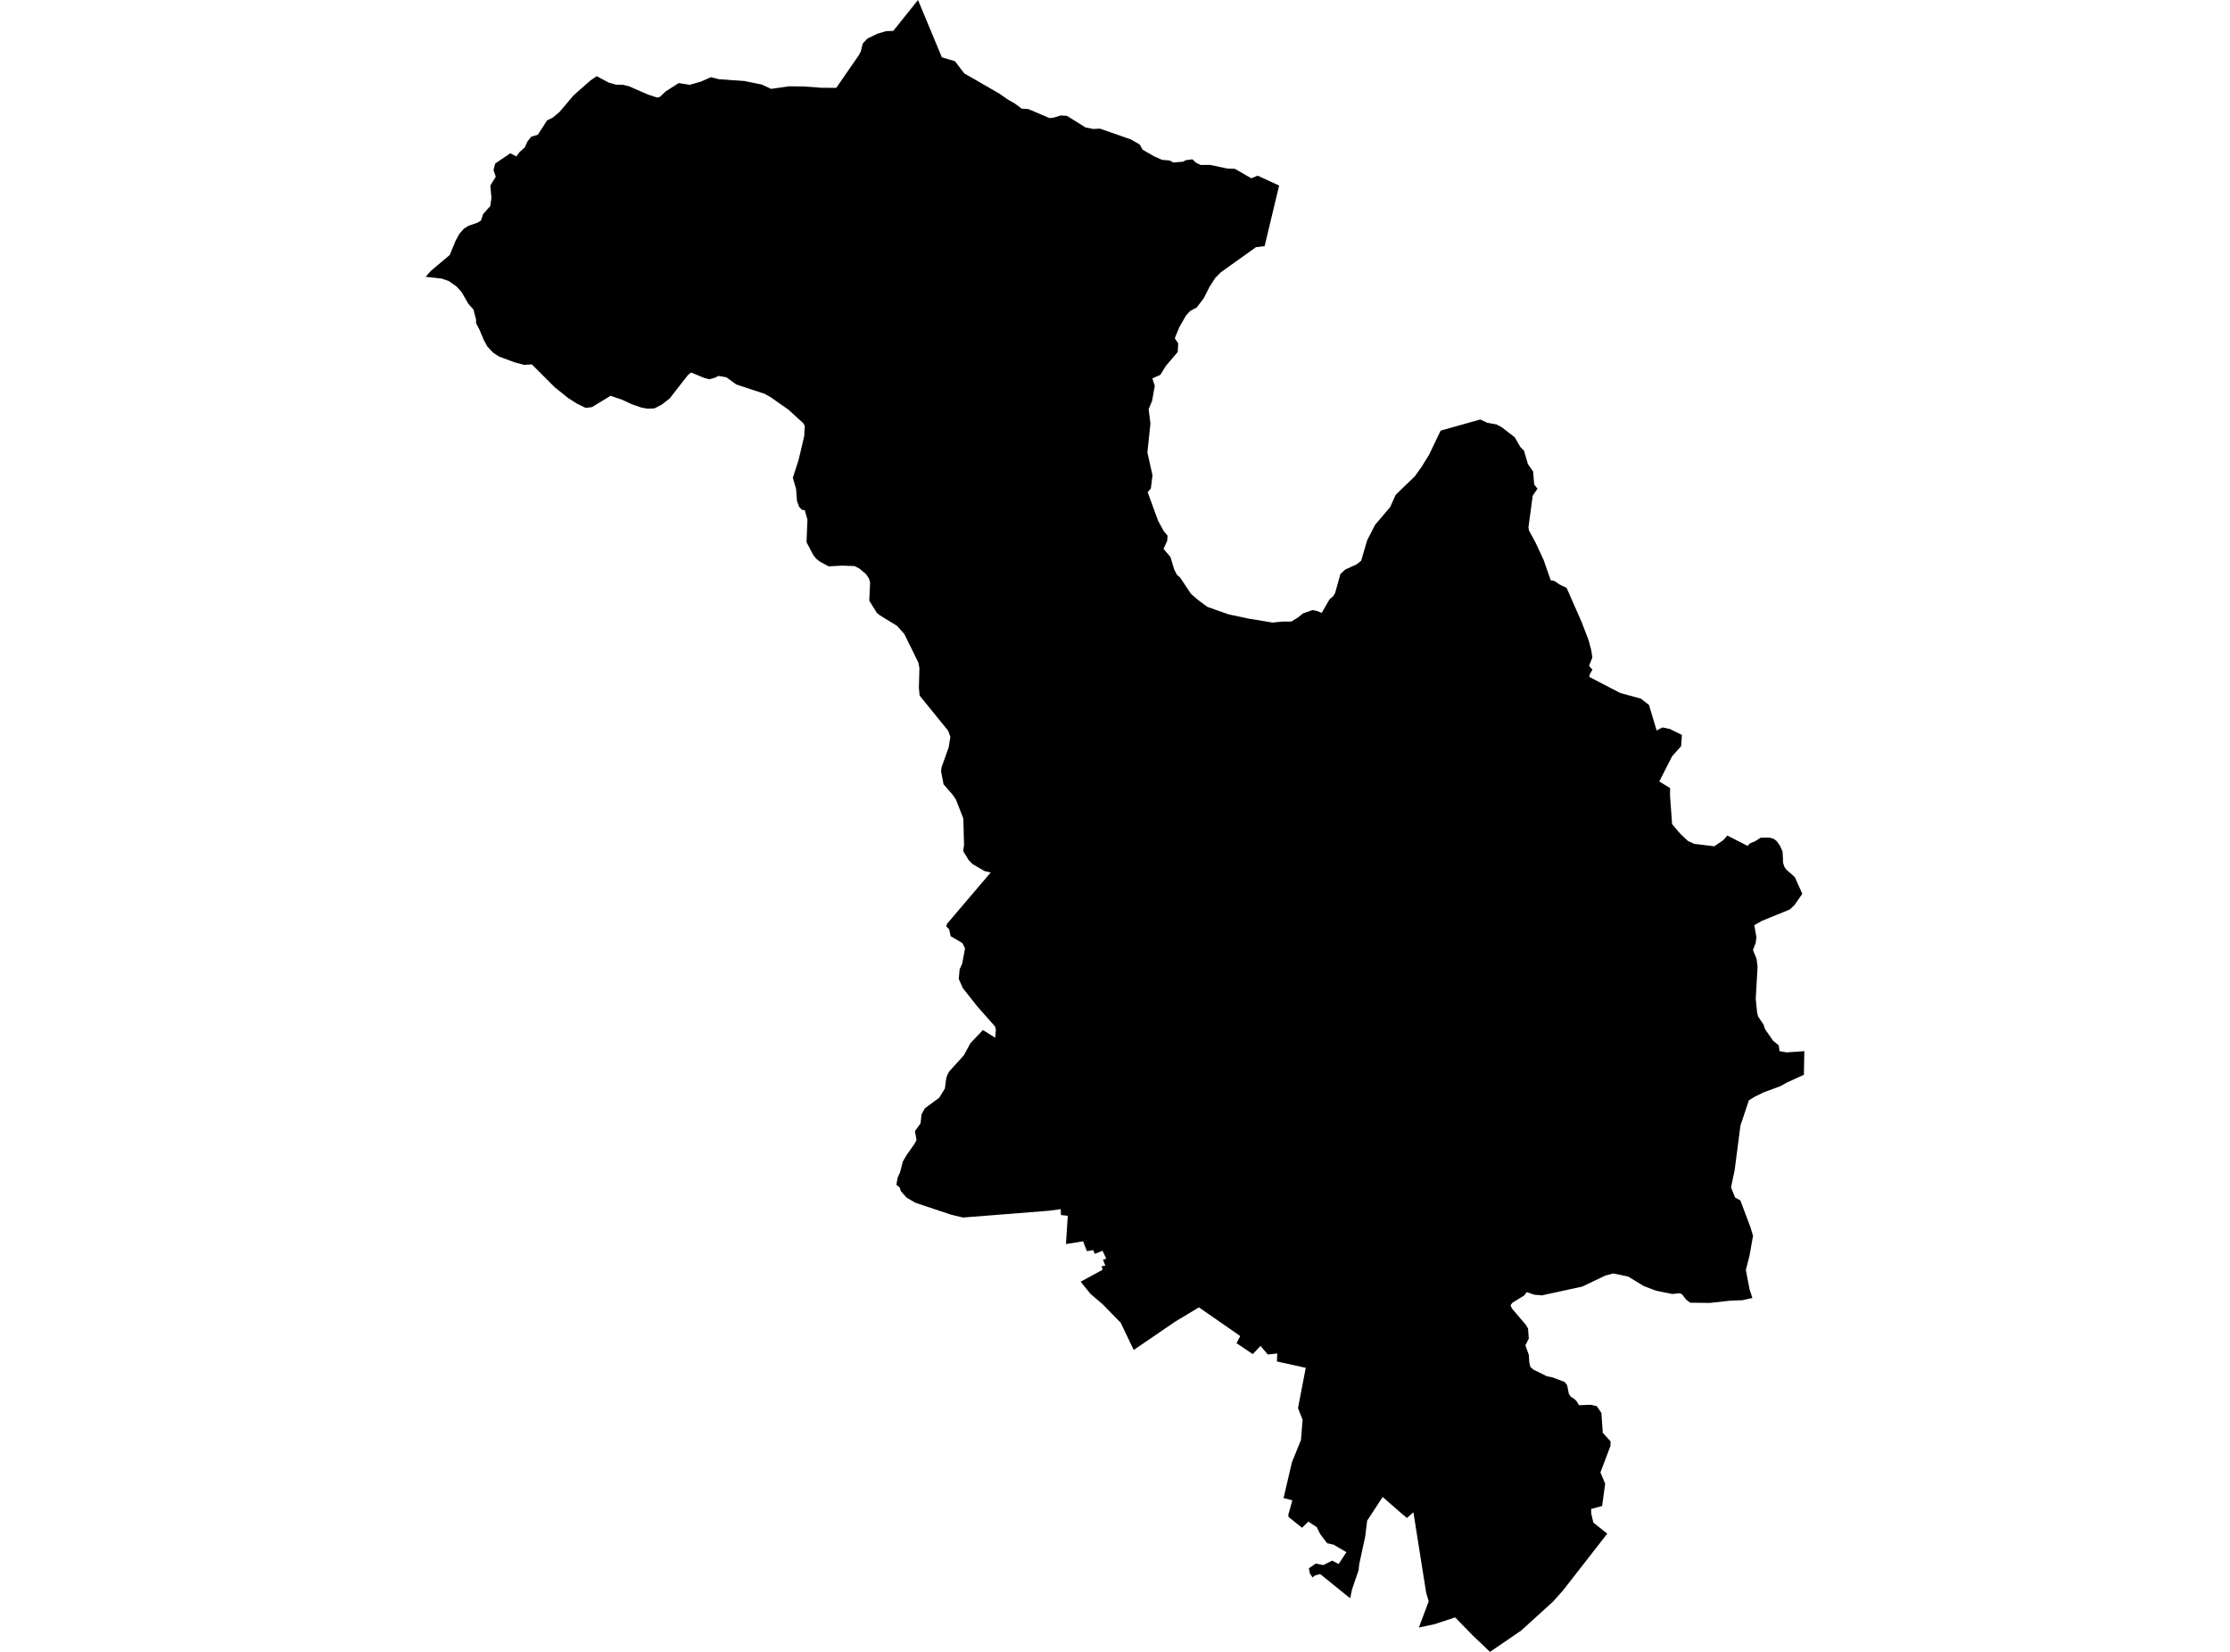 <?xml version='1.0'?>
<svg  baseProfile = 'tiny' width = '540' height = '400' stroke-linecap = 'round' stroke-linejoin = 'round' version='1.1' xmlns='http://www.w3.org/2000/svg'>
<path id='3717001001' title='3717001001'  d='M 309.744 44.933 306.231 59.601 304.141 59.851 295.604 65.955 294.278 67.299 292.902 69.436 291.451 72.282 289.783 74.464 289.667 74.525 288.202 75.308 287.201 76.402 285.593 79.196 284.472 81.912 285.301 83.14 285.195 85.231 282.33 88.577 280.977 90.769 279.044 91.645 279.638 93.415 278.98 97.058 278.15 99.097 278.581 102.564 277.844 109.553 279.077 115.082 278.678 118.322 278.433 118.586 277.904 119.175 280.435 126.089 281.756 128.541 282.738 129.746 282.627 130.993 281.751 132.912 283.424 134.877 284.333 137.894 284.986 139.173 285.774 139.85 288.379 143.775 290.135 145.305 292.388 146.959 297.49 148.767 302.445 149.814 308.159 150.755 310.481 150.518 312.715 150.5 314.402 149.457 315.528 148.535 317.813 147.728 318.916 147.946 320.052 148.414 321.938 145.147 322.832 144.368 323.314 143.562 324.589 138.974 325.766 137.912 328.524 136.656 329.613 135.771 331.068 130.803 332.978 127.095 336.653 122.757 337.946 119.86 339.498 118.331 342.594 115.351 344.221 113.075 346.056 110.119 348.856 104.274 358.449 101.582 360.141 102.369 362.412 102.787 363.649 103.449 366.81 105.901 368.164 108.255 369.039 109.131 369.99 112.385 371.25 114.188 371.514 117.33 372.312 118.345 372.182 118.526 371.153 120.018 370.119 127.684 370.263 128.486 371.834 131.387 373.781 135.567 375.514 140.526 376.362 140.651 377.706 141.569 379.361 142.362 382.99 150.616 384.691 155.042 385.321 157.419 385.594 159.222 384.783 161.234 385.618 162.151 385.024 163.157 384.834 163.908 392.375 167.82 397.338 169.168 399.308 170.712 401.162 176.885 402.548 176.148 404.346 176.519 407.275 177.955 407.09 180.676 404.921 183.109 401.797 189.231 404.416 190.835 404.402 192.703 404.907 199.567 406.441 201.383 406.946 201.958 408.749 203.645 410.241 204.34 415.117 204.924 417.341 203.413 418.264 202.32 423.167 204.827 423.774 204.215 425.049 203.682 426.333 202.853 428.427 202.82 429.475 203.098 430.24 203.682 431.041 204.818 431.658 206.231 431.788 208.961 432.075 209.874 432.626 210.643 434.605 212.363 436.427 216.432 434.522 219.19 433.363 220.251 426.676 222.976 424.812 224.019 424.961 224.918 425.322 226.916 425.151 228.297 424.483 230.049 425.359 232.18 425.6 234.099 425.318 239.044 425.155 241.862 425.484 245.153 425.73 246.145 427.032 248.086 427.44 249.254 429.354 252.017 430.726 253.134 430.912 254.543 432.664 254.834 436.923 254.533 436.821 260.257 432.673 262.148 431.25 262.964 427.014 264.539 424.822 265.619 423.496 266.449 421.452 272.553 420.034 283.467 419.594 285.506 419.172 287.527 420.159 289.988 421.434 290.674 423.927 297.311 424.502 299.276 424.289 300.439 423.645 304.077 422.764 307.53 423.663 312.211 424.344 314.311 421.911 314.848 418.862 314.969 414.009 315.506 409.268 315.451 408.304 314.7 407.261 313.36 406.649 313.166 404.948 313.342 401.028 312.549 398.075 311.432 394.275 309.124 390.669 308.364 388.727 308.883 383.143 311.548 373.387 313.671 371.542 313.518 369.702 312.892 369.063 313.722 366.245 315.446 365.777 316.053 366.12 316.864 369.503 320.836 370.022 321.721 370.203 324.136 369.378 325.772 370.221 328.122 370.319 329.906 370.592 331.018 371.278 331.621 374.564 333.257 375.862 333.507 378.897 334.643 379.491 335.449 379.894 337.498 380.39 338.244 381.145 338.67 381.752 339.277 382.373 340.278 385.191 340.162 386.67 340.505 387.782 342.137 387.893 343.764 388.12 346.957 390.011 349.038 389.969 350.155 387.546 356.546 388.695 359.276 387.958 364.684 385.631 365.31 385.298 365.384 385.316 366.441 385.821 368.684 389.2 371.377 378.476 385.137 376.024 387.871 368.34 394.851 360.804 400 356.684 396.079 352.364 391.648 347.47 393.271 343.586 394.109 345.968 387.746 345.352 385.707 342.261 366.209 340.685 367.581 338.91 366.07 334.817 362.497 331.059 368.225 330.6 372.012 329.131 378.82 328.987 380.219 327.402 384.868 326.948 387.028 319.685 381.151 318.425 381.489 318.216 381.67 317.836 381.981 317.197 381.04 317.104 380.609 316.983 379.965 316.956 379.733 317.016 379.71 318.619 378.616 320.45 378.982 322.587 377.907 324.158 378.718 326.039 375.863 322.944 374.046 321.405 373.708 321.016 373.23 319.685 371.469 318.865 369.805 316.821 368.461 315.287 369.949 312.029 367.331 311.973 366.784 312.947 363.294 310.815 362.761 312.845 354.085 315.028 348.704 315.426 343.782 314.314 340.992 316.191 331.222 309.207 329.674 309.299 327.746 306.996 327.983 305.712 326.476 305.244 325.902 303.353 327.895 299.525 325.313 299.428 325.239 300.327 323.52 290.32 316.577 289.667 316.975 284.569 320.039 279.846 323.269 274.53 326.894 271.383 320.303 266.962 315.78 264.038 313.291 261.683 310.366 267.004 307.47 266.758 306.612 267.657 306.483 267.096 305.027 267.889 304.805 266.981 302.872 265.09 303.623 264.747 302.715 264.316 302.789 263.189 302.965 262.281 300.578 258.138 301.255 258.17 300.49 258.564 294.4 256.914 294.224 256.863 292.792 253.962 293.186 233.208 294.822 231.173 294.345 229.987 294.029 221.691 291.258 219.513 289.997 218.164 288.454 217.858 287.541 217.075 286.92 217.33 285.261 217.965 283.824 218.637 281.243 219.559 279.658 221.482 276.937 221.937 276.019 221.552 273.911 222.915 272.015 223.151 269.865 223.943 268.381 227.415 265.842 228.805 263.589 229.13 261.142 229.38 260.327 229.894 259.404 233.384 255.567 235.02 252.559 238.023 249.426 240.985 251.289 241.11 249.75 241.156 249.417 240.971 248.578 240.137 247.642 236.791 243.869 233.143 239.258 232.165 237.051 232.378 234.706 232.995 233.348 233.69 229.627 233.037 228.352 230.2 226.702 229.848 225.025 229.157 224.362 229.292 223.745 237.477 214.119 239.905 211.278 238.464 210.959 235.525 209.253 234.529 208.224 233.241 206.088 233.44 204.604 233.278 198.199 231.47 193.602 230.724 192.49 228.481 189.913 227.878 186.729 228.003 185.802 229.732 180.94 230.135 178.428 229.593 176.936 222.692 168.445 222.511 166.605 222.637 161.762 222.372 160.413 218.994 153.55 217.219 151.547 213.057 148.998 212.329 148.414 210.498 145.448 210.698 141.036 210.452 140.16 209.729 139.043 208.07 137.648 206.934 137.078 203.968 136.967 200.664 137.143 198.527 135.998 197.702 135.34 196.942 134.422 195.302 131.276 195.524 125.835 194.875 123.54 194.166 123.443 193.513 122.72 192.989 121.283 192.771 118.377 191.988 115.694 193.387 111.351 194.75 105.558 194.88 103.171 194.541 102.495 192.539 100.678 190.977 99.241 186.598 96.168 185.175 95.371 178.292 93.1 175.878 91.353 173.964 91.029 173.06 91.497 171.758 91.835 170.511 91.506 167.332 90.204 166.585 90.82 162.141 96.511 160.217 97.994 158.442 98.903 156.779 98.963 155.282 98.685 153.159 97.953 150.568 96.766 147.848 95.839 143.357 98.578 141.818 98.773 139.663 97.712 137.638 96.423 134.366 93.805 128.795 88.243 126.918 88.35 124.563 87.724 120.809 86.324 119.363 85.356 118.015 83.905 117.176 82.385 116.124 79.864 115.285 78.279 115.271 77.356 114.636 74.937 113.408 73.565 111.781 70.729 110.553 69.376 108.625 68.032 106.975 67.462 103.077 67.03 104.338 65.589 108.908 61.742 110.317 58.322 111.234 56.616 112.291 55.416 113.459 54.665 115.591 53.942 116.471 53.395 117.004 51.824 118.719 49.892 119.002 47.913 118.738 44.928 120.054 42.796 119.502 41.183 119.919 39.594 123.576 37.119 125.036 37.869 125.819 36.817 127.094 35.673 127.71 34.273 128.646 33.096 130.241 32.623 132.489 29.138 133.856 28.48 135.478 27.122 138.903 23.08 142.972 19.489 144.501 18.446 147.403 19.998 149.164 20.504 150.795 20.527 152.297 20.884 156.918 22.904 159.161 23.632 159.842 23.428 161.186 22.14 164.352 20.119 167.016 20.536 169.695 19.771 172.166 18.696 174.168 19.197 180.22 19.609 184.489 20.48 186.723 21.523 191.075 20.897 194.764 20.944 198.875 21.25 202.504 21.278 207.954 13.385 208.45 12.444 208.913 10.558 210.026 9.353 212.399 8.189 214.572 7.541 216.315 7.476 222.294 0 228.073 13.876 231.248 14.826 233.486 17.76 242.014 22.677 244.067 24.119 245.684 25.027 247.436 26.325 249.007 26.408 254.147 28.586 254.968 28.54 256.849 27.961 258.342 28.044 262.893 30.88 264.751 31.228 266.373 31.149 273.84 33.763 275.981 34.987 276.695 36.261 279.475 37.856 281.366 38.699 283.216 38.871 284.133 39.348 286.502 39.149 287.118 38.792 288.735 38.579 289.607 39.394 290.747 39.946 292.999 39.923 297.226 40.822 299.034 40.877 303.015 43.176 304.544 42.537 309.744 44.933 Z' />
</svg>